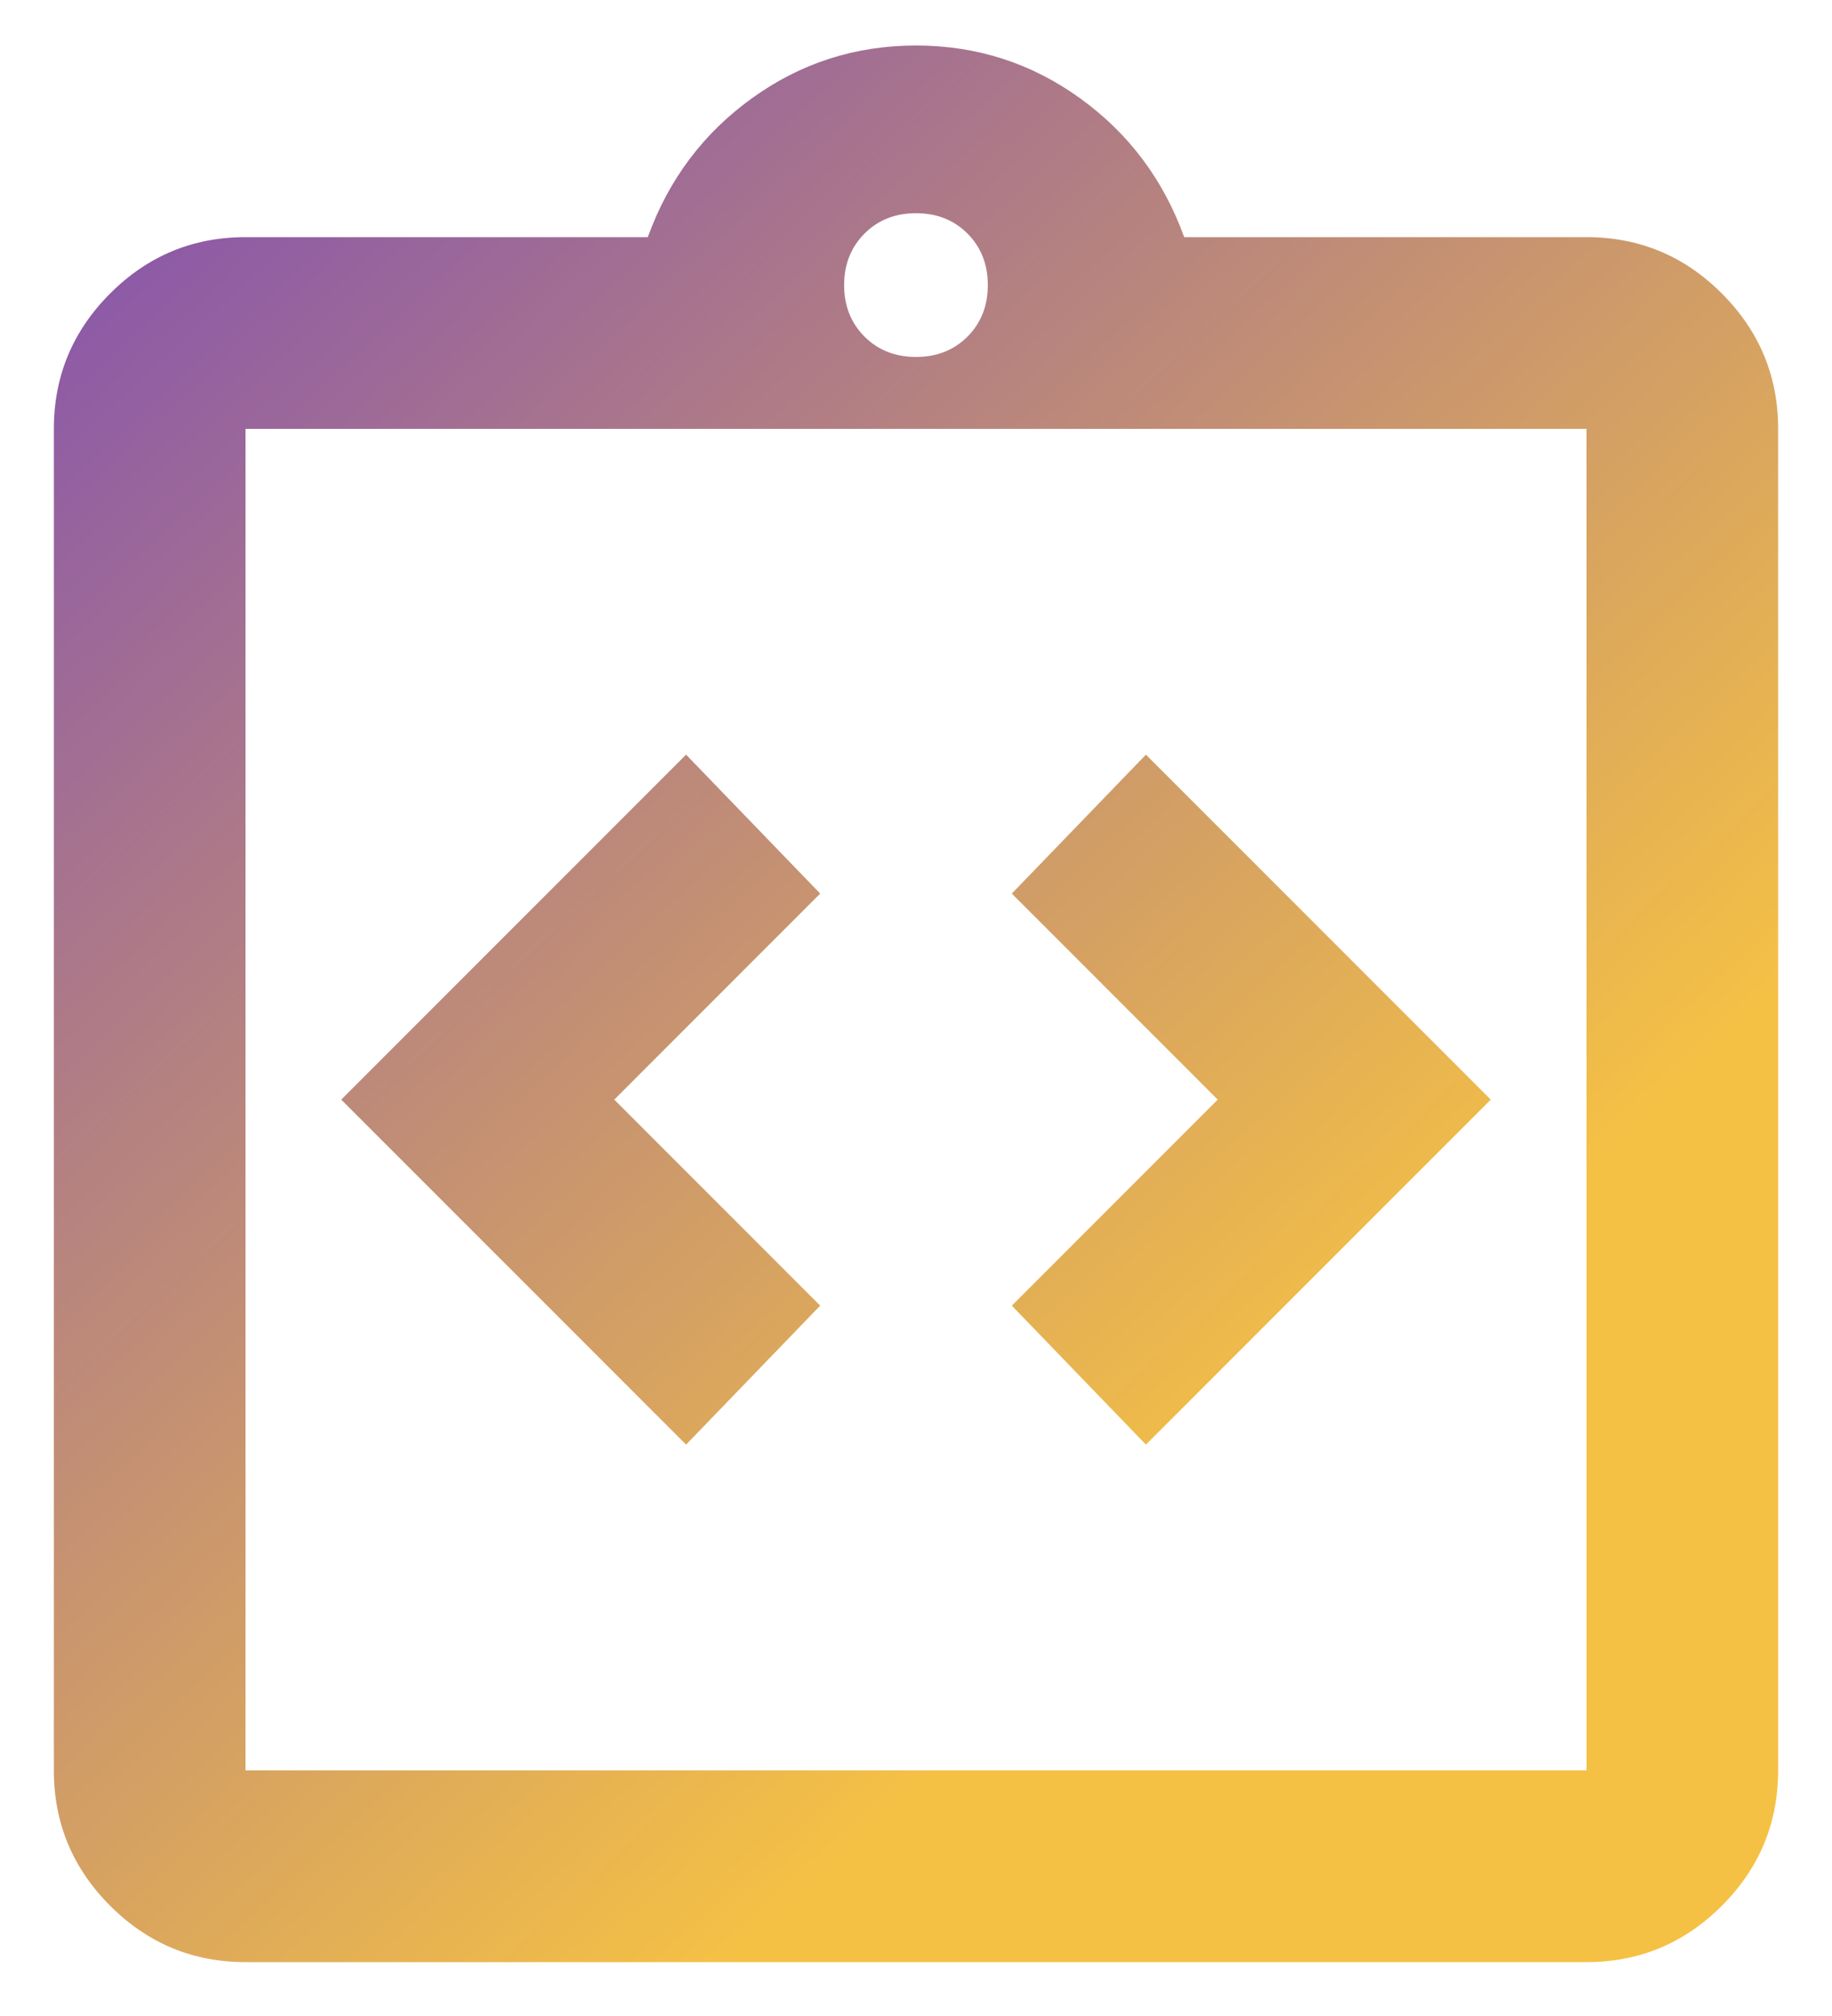 <svg width="30" height="33" viewBox="0 0 30 33" fill="none" xmlns="http://www.w3.org/2000/svg">
<path d="M11.235 23.647L13.431 21.372L10.059 18L13.431 14.627L11.235 12.353L5.588 18L11.235 23.647ZM18.765 23.647L24.412 18L18.765 12.353L16.569 14.627L19.941 18L16.569 21.372L18.765 23.647ZM4.02 32.118C3.157 32.118 2.418 31.81 1.804 31.196C1.19 30.582 0.882 29.843 0.882 28.98V7.02C0.882 6.157 1.19 5.418 1.804 4.804C2.418 4.189 3.157 3.882 4.02 3.882H10.608C10.948 2.941 11.516 2.183 12.314 1.608C13.111 1.033 14.007 0.745 15 0.745C15.993 0.745 16.889 1.033 17.686 1.608C18.484 2.183 19.052 2.941 19.392 3.882H25.98C26.843 3.882 27.582 4.189 28.196 4.804C28.81 5.418 29.118 6.157 29.118 7.02V28.98C29.118 29.843 28.81 30.582 28.196 31.196C27.582 31.81 26.843 32.118 25.98 32.118H4.02ZM4.02 28.98H25.98V7.02H4.02V28.98ZM15 5.843C15.34 5.843 15.621 5.732 15.843 5.51C16.065 5.288 16.176 5.006 16.176 4.667C16.176 4.327 16.065 4.046 15.843 3.823C15.621 3.601 15.34 3.49 15 3.49C14.66 3.49 14.379 3.601 14.157 3.823C13.935 4.046 13.823 4.327 13.823 4.667C13.823 5.006 13.935 5.288 14.157 5.51C14.379 5.732 14.66 5.843 15 5.843Z" fill="url(#paint0_linear_134_423)"/>
<defs>
<linearGradient id="paint0_linear_134_423" x1="-4.22" y1="-3.677" x2="21.091" y2="23.765" gradientUnits="userSpaceOnUse">
<stop stop-color="#6633CC"/>
<stop offset="1" stop-color="#F5C144"/>
</linearGradient>
</defs>
</svg>
